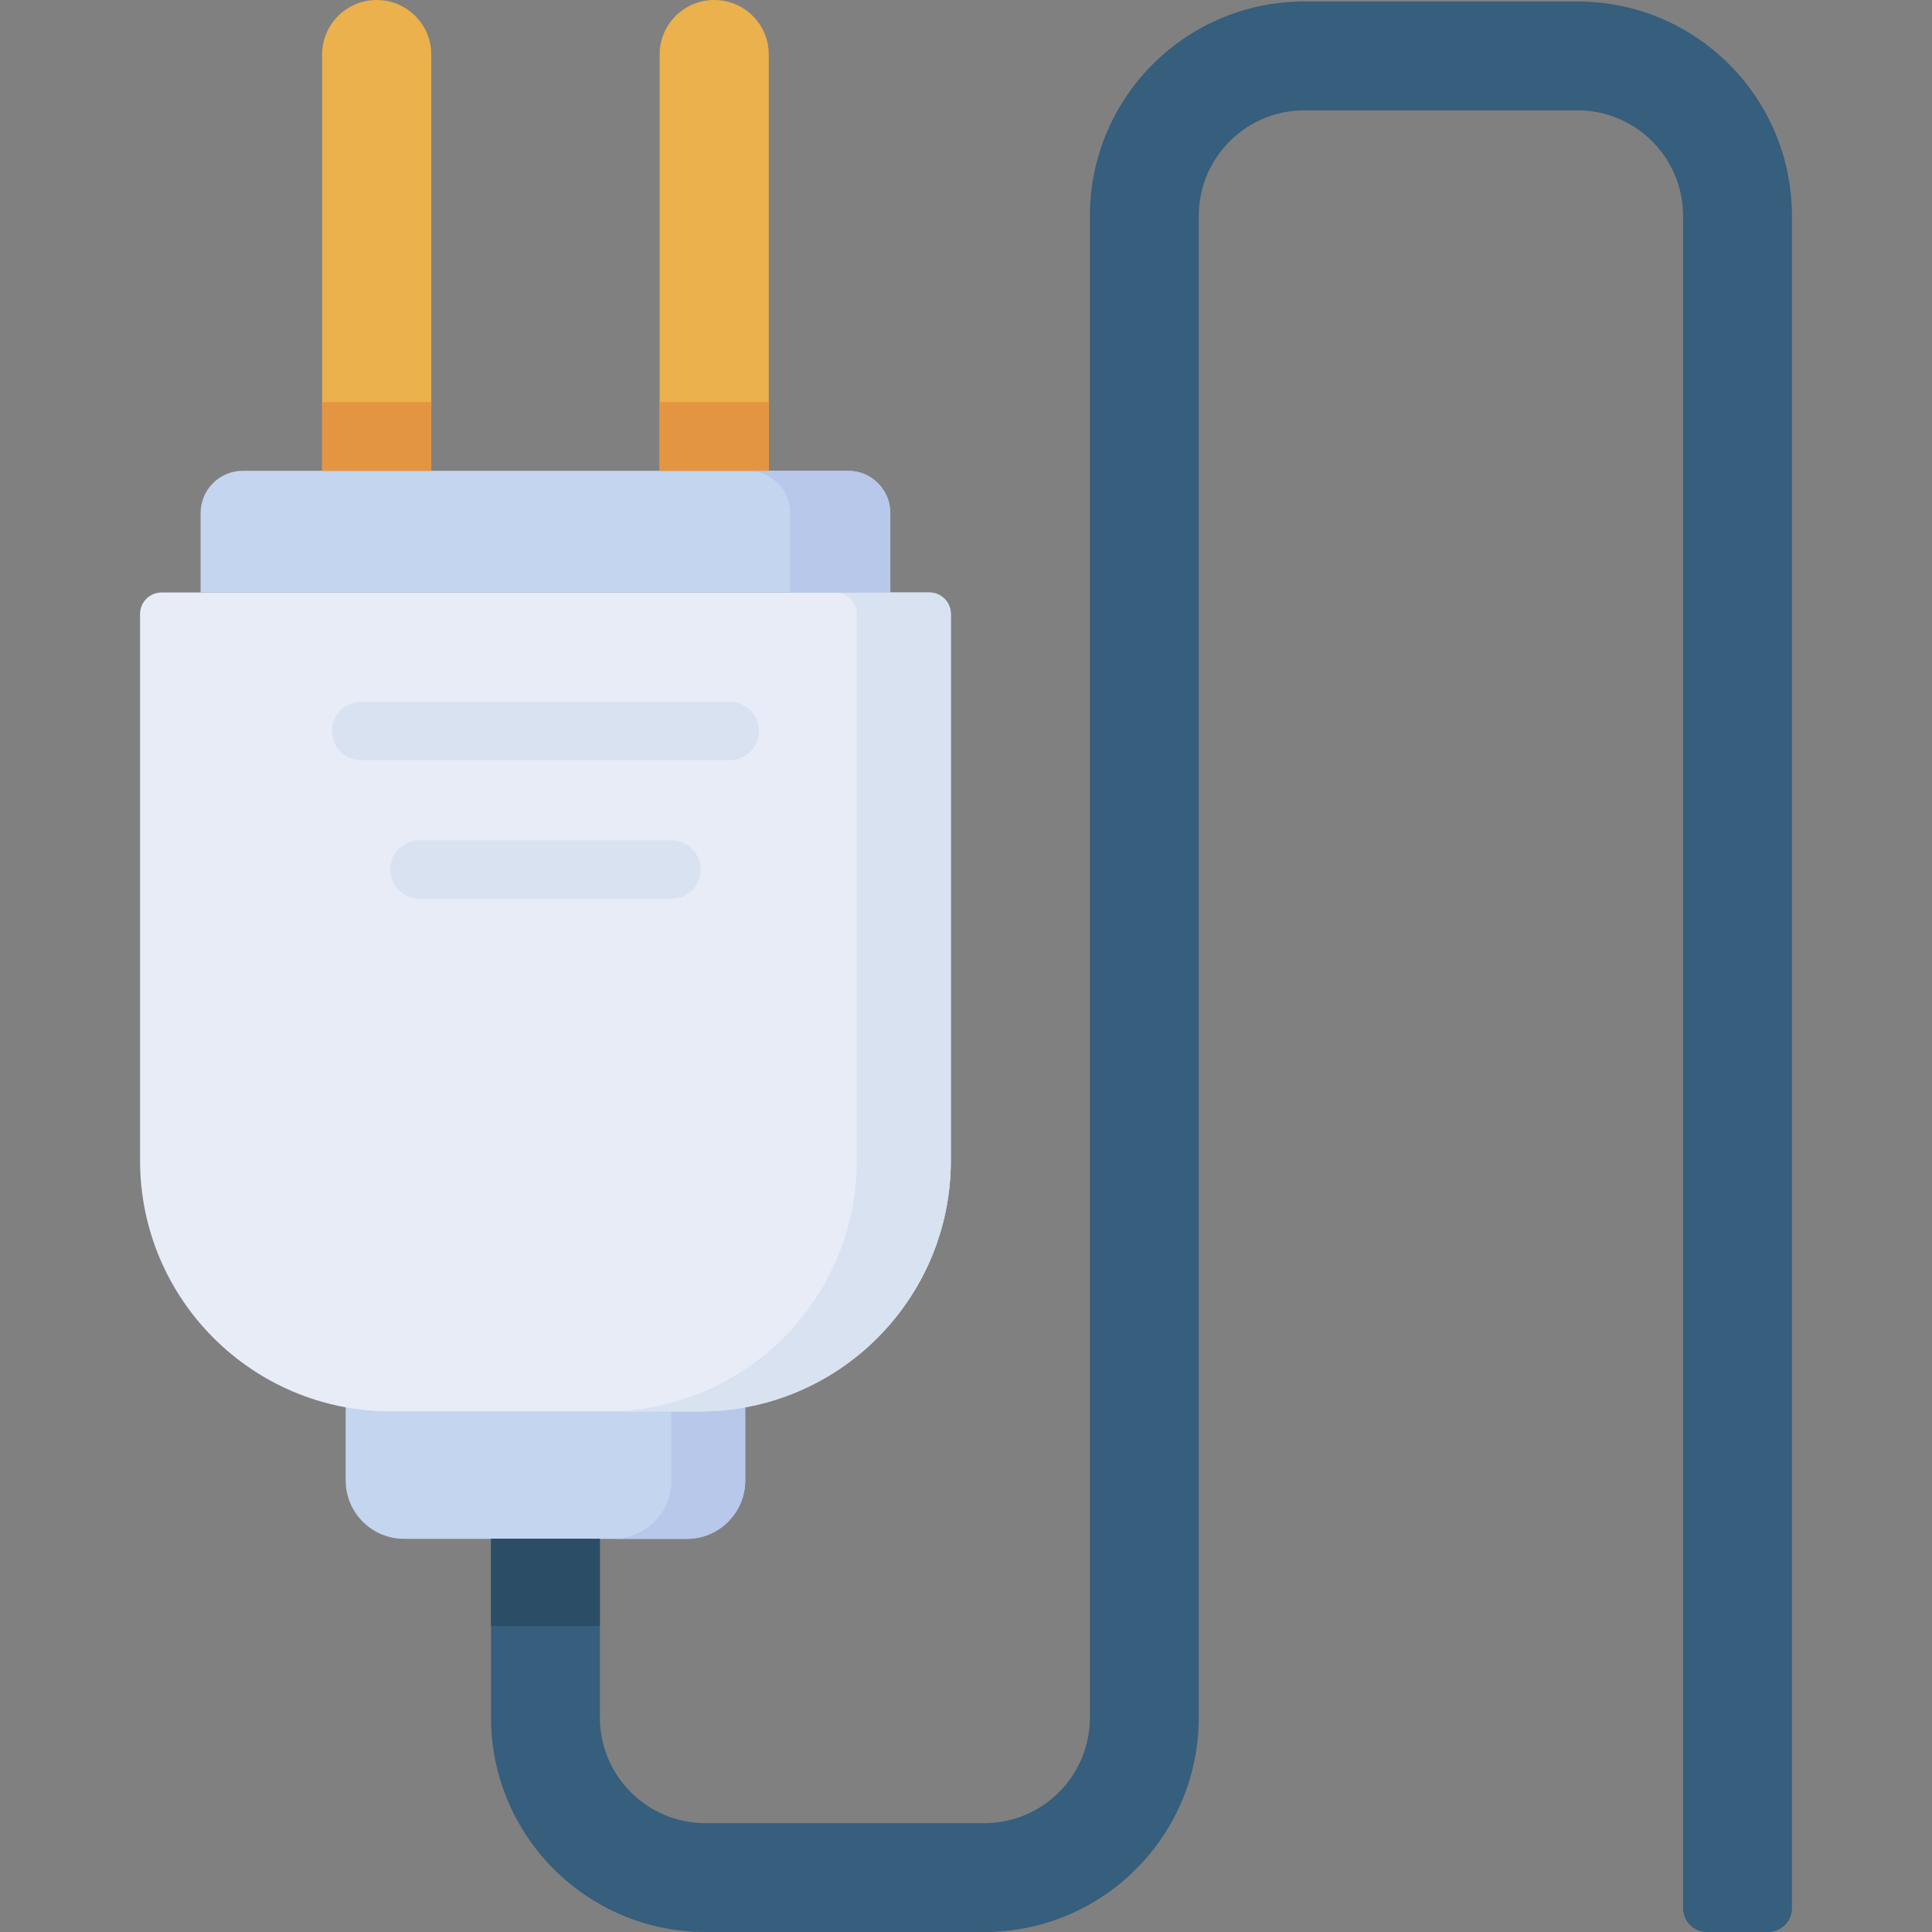 <svg id="Capa_1" enable-background="new 0 0 512 512" height="512" viewBox="0 0 512 512" width="512" xmlns="http://www.w3.org/2000/svg"><rect x="0" y="0" width="512" height="512" fill="#808080" stroke="none"/><g><path d="m182.015 407.807h-74.929c-8.549 0-15.479-6.93-15.479-15.479v-47.552h105.886v47.552c0 8.549-6.93 15.479-15.478 15.479z" fill="#c3d5ef"/><path d="m177.931 344.777v47.552c0 8.549-6.93 15.479-15.479 15.479h19.563c8.549 0 15.479-6.93 15.479-15.479v-47.552z" fill="#b7c8ea"/><path d="m474.882 505.718v-448.485c0-31.391-25.448-56.839-56.839-56.839h-72.367c-31.391 0-56.839 25.448-56.839 56.839v397.929c0 15.46-12.533 27.993-27.993 27.993h-73.877c-15.46 0-27.993-12.533-27.993-27.993v-47.355h-28.845v47.355c0 31.391 25.447 56.838 56.838 56.838h73.877c31.391 0 56.838-25.447 56.838-56.838v-397.929c0-15.461 12.533-27.994 27.994-27.994h72.368c15.46 0 27.993 12.533 27.993 27.993v448.486c0 3.469 2.813 6.282 6.282 6.282h16.281c3.469 0 6.282-2.813 6.282-6.282z" fill="#365e7d"/><path d="m130.128 407.807h28.845v23.074h-28.845z" fill="#2b4d66"/><path d="m185.524 374.032h-81.947c-36.704 0-66.459-29.755-66.459-66.459v-144.845c0-3.158 2.56-5.718 5.718-5.718h203.429c3.158 0 5.718 2.56 5.718 5.718v144.846c0 36.704-29.755 66.458-66.459 66.458z" fill="#e7ecf6"/><path d="m246.265 157.01h-24.906c3.158 0 5.718 2.56 5.718 5.718v144.846c0 36.704-29.755 66.459-66.459 66.459h24.906c36.704 0 66.459-29.755 66.459-66.459v-144.846c0-3.158-2.56-5.718-5.718-5.718z" fill="#d8e2f1"/><path d="m235.941 157.01h-182.781v-21.053c0-6.18 5.01-11.189 11.189-11.189h160.403c6.18 0 11.189 5.01 11.189 11.189z" fill="#c3d5ef"/><path d="m224.752 124.768h-26.551c6.18 0 11.189 5.01 11.189 11.189v21.053h26.551v-21.053c0-6.18-5.01-11.189-11.189-11.189z" fill="#b7c8ea"/><g fill="#eab14d"><path d="m114.292 124.768h-28.929v-110.304c0-7.988 6.476-14.464 14.464-14.464 7.988 0 14.464 6.476 14.464 14.464v110.304z"/><path d="m203.738 124.768h-28.929v-110.304c0-7.988 6.476-14.464 14.464-14.464 7.988 0 14.464 6.476 14.464 14.464v110.304z"/></g><path d="m85.363 106.586h28.929v18.182h-28.929z" fill="#e49542"/><path d="m174.809 106.586h28.929v18.182h-28.929z" fill="#e49542"/><g><path d="m193.383 201.446h-97.666c-4.268 0-7.726-3.459-7.726-7.726 0-4.268 3.459-7.726 7.726-7.726h97.666c4.268 0 7.726 3.459 7.726 7.726s-3.458 7.726-7.726 7.726z" fill="#d8e2f1"/></g><g><path d="m177.93 238.155h-66.76c-4.268 0-7.726-3.459-7.726-7.726s3.459-7.726 7.726-7.726h66.761c4.268 0 7.726 3.459 7.726 7.726s-3.459 7.726-7.727 7.726z" fill="#d8e2f1"/></g></g></svg>